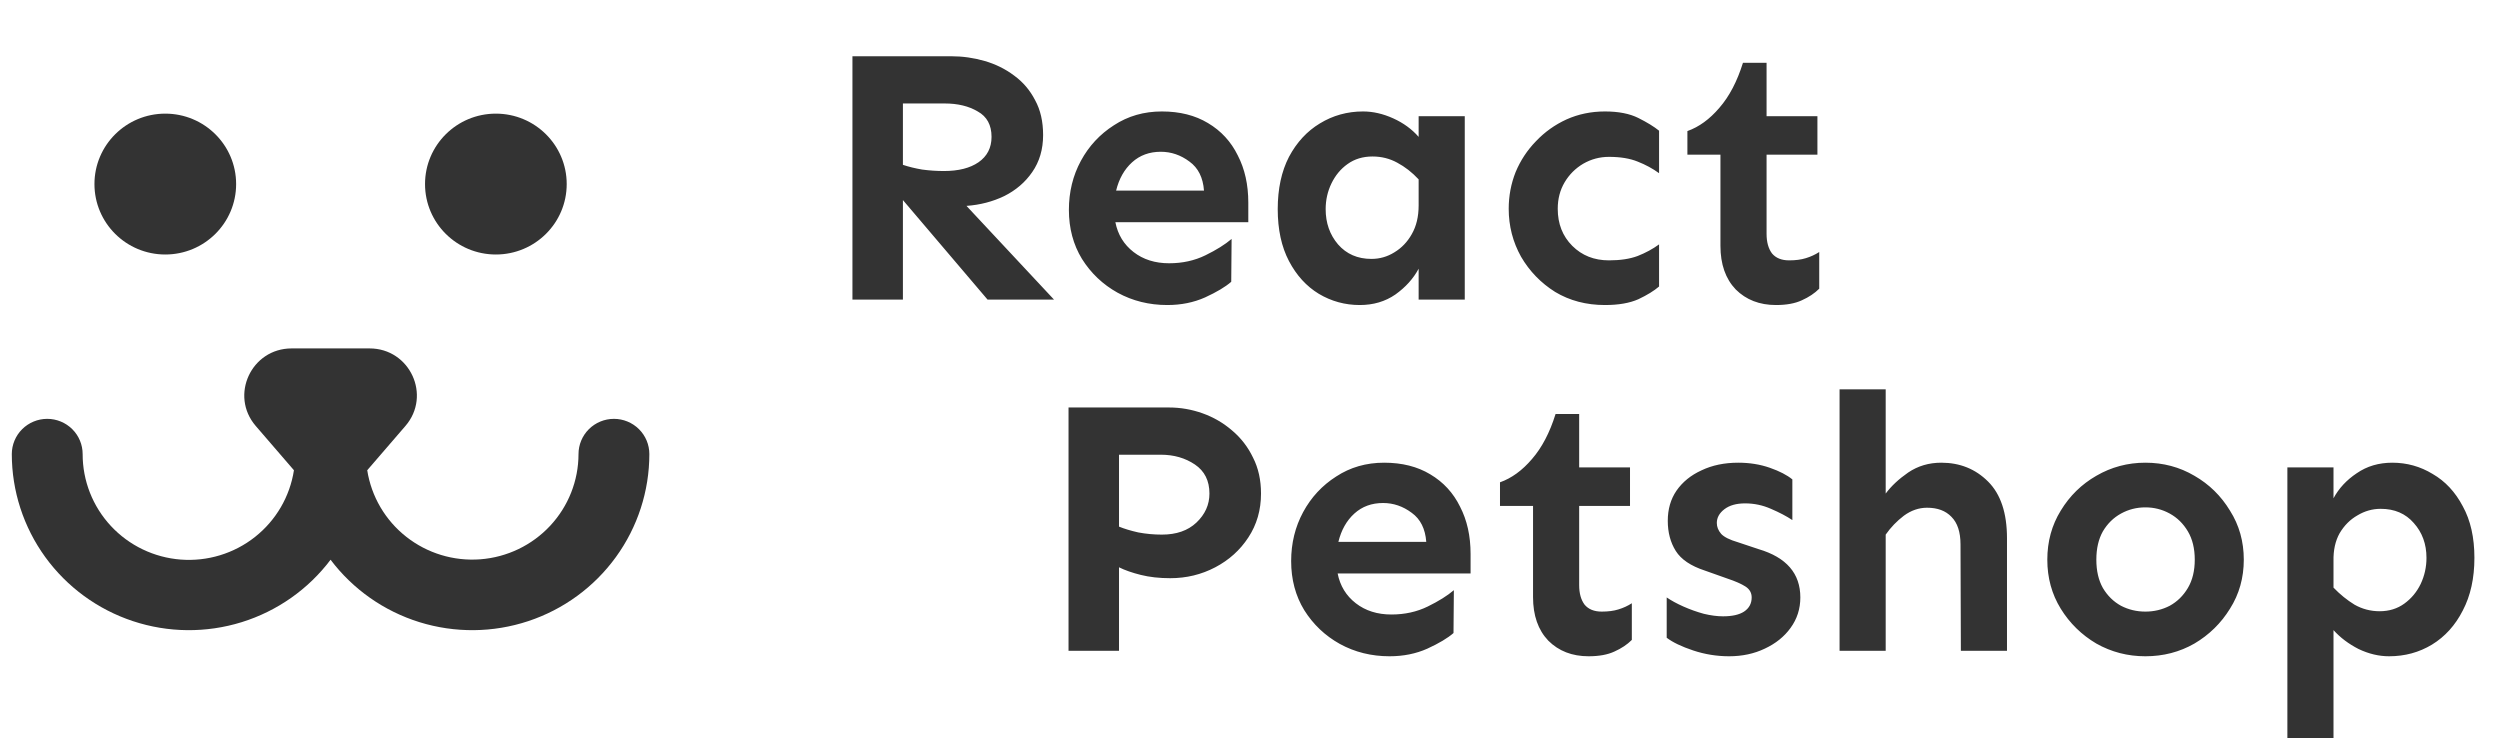 <svg width="242" height="72" viewBox="0 0 242 72" fill="none" xmlns="http://www.w3.org/2000/svg">
<path d="M92.078 5.445C93.18 5.445 94.258 5.598 95.312 5.902C96.367 6.207 97.316 6.676 98.16 7.309C99.027 7.941 99.707 8.738 100.199 9.699C100.715 10.637 100.973 11.762 100.973 13.074C100.973 14.457 100.621 15.652 99.918 16.66C99.238 17.645 98.336 18.418 97.211 18.98C96.086 19.52 94.867 19.836 93.555 19.93L102.027 29H95.594L87.402 19.367V29H82.516V5.445H92.078ZM87.402 10.016V15.957C87.965 16.145 88.586 16.297 89.266 16.414C89.969 16.508 90.672 16.555 91.375 16.555C92.781 16.555 93.894 16.273 94.715 15.711C95.559 15.125 95.981 14.305 95.981 13.25C95.981 12.102 95.535 11.281 94.644 10.789C93.777 10.273 92.711 10.016 91.445 10.016H87.402ZM112.469 10.789C114.203 10.789 115.691 11.164 116.934 11.914C118.199 12.664 119.16 13.707 119.816 15.043C120.496 16.355 120.836 17.879 120.836 19.613V21.512H107.969C108.203 22.707 108.789 23.668 109.727 24.395C110.664 25.121 111.812 25.484 113.172 25.484C114.461 25.484 115.633 25.227 116.688 24.711C117.742 24.195 118.586 23.668 119.219 23.129L119.184 27.277C118.621 27.77 117.777 28.273 116.652 28.789C115.551 29.281 114.332 29.527 112.996 29.527C111.238 29.527 109.633 29.129 108.18 28.332C106.75 27.535 105.602 26.445 104.734 25.062C103.891 23.68 103.469 22.098 103.469 20.316C103.469 18.582 103.855 17 104.629 15.57C105.402 14.141 106.469 12.992 107.828 12.125C109.188 11.234 110.734 10.789 112.469 10.789ZM112.363 14.691C111.262 14.691 110.336 15.031 109.586 15.711C108.836 16.391 108.32 17.305 108.039 18.453H116.547C116.453 17.188 115.984 16.25 115.141 15.641C114.297 15.008 113.371 14.691 112.363 14.691ZM131.945 10.789C132.906 10.789 133.879 11.012 134.863 11.457C135.848 11.902 136.668 12.5 137.324 13.25V11.246H141.789V29H137.324V26.012C136.809 26.973 136.059 27.805 135.074 28.508C134.09 29.188 132.941 29.527 131.629 29.527C130.199 29.527 128.875 29.164 127.656 28.438C126.461 27.711 125.5 26.656 124.773 25.273C124.047 23.891 123.684 22.215 123.684 20.246C123.684 18.277 124.047 16.59 124.773 15.184C125.523 13.777 126.52 12.699 127.762 11.949C129.027 11.176 130.422 10.789 131.945 10.789ZM132.859 15.148C131.922 15.148 131.113 15.395 130.434 15.887C129.777 16.355 129.262 16.977 128.887 17.75C128.512 18.523 128.324 19.355 128.324 20.246C128.324 21.582 128.723 22.719 129.52 23.656C130.34 24.594 131.418 25.062 132.754 25.062C133.551 25.062 134.289 24.852 134.969 24.43C135.672 24.008 136.234 23.422 136.656 22.672C137.102 21.898 137.324 20.973 137.324 19.895V17.363C136.691 16.684 136 16.145 135.25 15.746C134.523 15.348 133.727 15.148 132.859 15.148ZM155.359 10.789C156.672 10.789 157.75 11 158.594 11.422C159.438 11.844 160.105 12.254 160.598 12.652V16.766C159.988 16.32 159.297 15.945 158.523 15.641C157.773 15.336 156.848 15.184 155.746 15.184C154.855 15.184 154.023 15.406 153.25 15.852C152.5 16.297 151.902 16.895 151.457 17.645C151.012 18.395 150.789 19.25 150.789 20.211C150.789 21.664 151.258 22.859 152.195 23.797C153.133 24.734 154.316 25.203 155.746 25.203C156.848 25.203 157.773 25.062 158.523 24.781C159.297 24.477 159.988 24.102 160.598 23.656V27.734C160.105 28.156 159.438 28.566 158.594 28.965C157.75 29.34 156.672 29.527 155.359 29.527C153.555 29.527 151.949 29.105 150.543 28.262C149.16 27.395 148.059 26.258 147.238 24.852C146.441 23.422 146.043 21.875 146.043 20.211C146.043 18.969 146.266 17.785 146.711 16.66C147.18 15.535 147.836 14.539 148.68 13.672C149.523 12.781 150.508 12.078 151.633 11.562C152.781 11.047 154.023 10.789 155.359 10.789ZM171.004 6.078V11.246H175.926V14.973H171.004V22.637C171.004 23.434 171.18 24.066 171.531 24.535C171.906 24.98 172.457 25.203 173.184 25.203C173.816 25.203 174.355 25.133 174.801 24.992C175.27 24.852 175.703 24.652 176.102 24.395V27.945C175.656 28.391 175.094 28.766 174.414 29.07C173.758 29.375 172.926 29.527 171.918 29.527C170.324 29.527 169.023 29.023 168.016 28.016C167.031 26.984 166.539 25.578 166.539 23.797V14.973H163.34V12.688C164.465 12.289 165.496 11.539 166.434 10.438C167.395 9.336 168.156 7.883 168.719 6.078H171.004ZM113.172 39.445C114.273 39.445 115.352 39.633 116.406 40.008C117.461 40.383 118.41 40.934 119.254 41.66C120.121 42.387 120.801 43.266 121.293 44.297C121.809 45.305 122.066 46.465 122.066 47.777C122.066 49.371 121.656 50.789 120.836 52.031C120.039 53.25 118.973 54.211 117.637 54.914C116.301 55.617 114.848 55.969 113.277 55.969C112.223 55.969 111.273 55.863 110.43 55.652C109.586 55.441 108.883 55.195 108.32 54.914V63H103.434V39.445H113.172ZM108.32 44.016V50.977C108.836 51.188 109.457 51.375 110.184 51.539C110.934 51.68 111.695 51.75 112.469 51.75C113.875 51.75 114.988 51.363 115.809 50.59C116.652 49.793 117.074 48.855 117.074 47.777C117.074 46.535 116.605 45.598 115.668 44.965C114.73 44.332 113.629 44.016 112.363 44.016H108.32ZM133.984 44.789C135.719 44.789 137.207 45.164 138.449 45.914C139.715 46.664 140.676 47.707 141.332 49.043C142.012 50.355 142.352 51.879 142.352 53.613V55.512H129.484C129.719 56.707 130.305 57.668 131.242 58.395C132.18 59.121 133.328 59.484 134.688 59.484C135.977 59.484 137.148 59.227 138.203 58.711C139.258 58.195 140.102 57.668 140.734 57.129L140.699 61.277C140.137 61.77 139.293 62.273 138.168 62.789C137.066 63.281 135.848 63.527 134.512 63.527C132.754 63.527 131.148 63.129 129.695 62.332C128.266 61.535 127.117 60.445 126.25 59.062C125.406 57.68 124.984 56.098 124.984 54.316C124.984 52.582 125.371 51 126.145 49.57C126.918 48.141 127.984 46.992 129.344 46.125C130.703 45.234 132.25 44.789 133.984 44.789ZM133.879 48.691C132.777 48.691 131.852 49.031 131.102 49.711C130.352 50.391 129.836 51.305 129.555 52.453H138.062C137.969 51.188 137.5 50.25 136.656 49.641C135.812 49.008 134.887 48.691 133.879 48.691ZM152.863 40.078V45.246H157.785V48.973H152.863V56.637C152.863 57.434 153.039 58.066 153.391 58.535C153.766 58.98 154.316 59.203 155.043 59.203C155.676 59.203 156.215 59.133 156.66 58.992C157.129 58.852 157.562 58.652 157.961 58.395V61.945C157.516 62.391 156.953 62.766 156.273 63.07C155.617 63.375 154.785 63.527 153.777 63.527C152.184 63.527 150.883 63.023 149.875 62.016C148.891 60.984 148.398 59.578 148.398 57.797V48.973H145.199V46.688C146.324 46.289 147.355 45.539 148.293 44.438C149.254 43.336 150.016 41.883 150.578 40.078H152.863ZM168.262 44.789C169.363 44.789 170.383 44.953 171.32 45.281C172.258 45.609 172.984 45.984 173.5 46.406V50.344C172.938 49.969 172.246 49.605 171.426 49.254C170.629 48.902 169.797 48.727 168.93 48.727C168.086 48.727 167.418 48.914 166.926 49.289C166.434 49.664 166.188 50.109 166.188 50.625C166.188 51 166.328 51.352 166.609 51.68C166.891 51.984 167.43 52.254 168.227 52.488L170.23 53.156C172.926 53.953 174.273 55.512 174.273 57.832C174.273 58.934 173.957 59.918 173.324 60.785C172.715 61.629 171.883 62.297 170.828 62.789C169.797 63.281 168.648 63.527 167.383 63.527C166.188 63.527 165.027 63.34 163.902 62.965C162.777 62.59 161.922 62.18 161.336 61.734V57.832C161.781 58.137 162.32 58.43 162.953 58.711C163.586 58.992 164.242 59.227 164.922 59.414C165.602 59.578 166.223 59.66 166.785 59.66C167.676 59.66 168.355 59.508 168.824 59.203C169.316 58.875 169.562 58.418 169.562 57.832C169.562 57.387 169.363 57.035 168.965 56.777C168.566 56.52 167.98 56.262 167.207 56.004L165.027 55.23C163.668 54.785 162.73 54.152 162.215 53.332C161.699 52.512 161.441 51.539 161.441 50.414C161.441 49.289 161.723 48.316 162.285 47.496C162.871 46.652 163.68 45.996 164.711 45.527C165.742 45.035 166.926 44.789 168.262 44.789ZM187.914 44.789C189.719 44.789 191.23 45.398 192.449 46.617C193.668 47.836 194.277 49.664 194.277 52.102V63H189.812L189.777 52.699C189.777 51.504 189.484 50.613 188.898 50.027C188.336 49.441 187.551 49.148 186.543 49.148C185.746 49.148 184.996 49.406 184.293 49.922C183.613 50.438 183.027 51.047 182.535 51.75V63H178.07V37.688H182.535V47.777C183.074 47.051 183.801 46.371 184.715 45.738C185.652 45.105 186.719 44.789 187.914 44.789ZM207.672 44.789C209.406 44.789 210.988 45.211 212.418 46.055C213.848 46.875 214.996 48 215.863 49.43C216.754 50.836 217.199 52.418 217.199 54.176C217.199 55.934 216.754 57.516 215.863 58.922C214.996 60.328 213.848 61.453 212.418 62.297C210.988 63.117 209.406 63.527 207.672 63.527C205.961 63.527 204.379 63.117 202.926 62.297C201.496 61.453 200.348 60.328 199.48 58.922C198.613 57.516 198.18 55.934 198.18 54.176C198.18 52.418 198.613 50.836 199.48 49.43C200.348 48 201.496 46.875 202.926 46.055C204.379 45.211 205.961 44.789 207.672 44.789ZM207.672 49.113C206.828 49.113 206.043 49.312 205.316 49.711C204.59 50.109 204.004 50.684 203.559 51.434C203.137 52.184 202.926 53.098 202.926 54.176C202.926 55.254 203.137 56.168 203.559 56.918C204.004 57.668 204.59 58.242 205.316 58.641C206.043 59.016 206.828 59.203 207.672 59.203C208.516 59.203 209.301 59.016 210.027 58.641C210.754 58.242 211.34 57.668 211.785 56.918C212.23 56.168 212.453 55.254 212.453 54.176C212.453 53.098 212.23 52.184 211.785 51.434C211.34 50.684 210.754 50.109 210.027 49.711C209.301 49.312 208.516 49.113 207.672 49.113ZM231.578 44.789C232.984 44.789 234.285 45.152 235.48 45.879C236.699 46.582 237.672 47.625 238.398 49.008C239.148 50.367 239.523 52.031 239.523 54C239.523 55.969 239.148 57.668 238.398 59.098C237.672 60.527 236.676 61.629 235.41 62.402C234.168 63.152 232.785 63.527 231.262 63.527C230.277 63.527 229.293 63.293 228.309 62.824C227.348 62.332 226.539 61.723 225.883 60.996V71.438H221.418V45.246H225.883V48.234C226.398 47.273 227.148 46.465 228.133 45.809C229.117 45.129 230.266 44.789 231.578 44.789ZM230.453 49.254C229.656 49.254 228.906 49.465 228.203 49.887C227.5 50.285 226.926 50.859 226.48 51.609C226.059 52.359 225.859 53.262 225.883 54.316V56.883C226.516 57.539 227.195 58.09 227.922 58.535C228.672 58.957 229.48 59.168 230.348 59.168C231.262 59.168 232.059 58.922 232.738 58.43C233.418 57.938 233.945 57.305 234.32 56.531C234.695 55.734 234.883 54.891 234.883 54C234.883 52.664 234.473 51.539 233.652 50.625C232.855 49.711 231.789 49.254 230.453 49.254Z" fill="#333333"/>
<path fill-rule="evenodd" clip-rule="evenodd" d="M32 33.727H35.776C39.68 33.727 41.788 38.282 39.246 41.232L35.548 45.52C35.947 48.064 37.297 50.365 39.328 51.962C41.358 53.56 43.92 54.338 46.502 54.14C49.084 53.942 51.496 52.784 53.256 50.896C55.017 49.008 55.997 46.529 56 43.955C56 43.05 56.361 42.183 57.004 41.544C57.647 40.905 58.52 40.545 59.429 40.545C60.338 40.545 61.21 40.905 61.853 41.544C62.496 42.183 62.857 43.05 62.857 43.955C62.857 47.532 61.725 51.019 59.621 53.921C57.518 56.824 54.549 58.994 51.136 60.125C47.722 61.257 44.037 61.291 40.603 60.225C37.169 59.158 34.159 57.044 32 54.182C29.841 57.044 26.832 59.158 23.397 60.225C19.963 61.291 16.278 61.257 12.865 60.125C9.452 58.994 6.483 56.824 4.379 53.921C2.275 51.019 1.143 47.532 1.143 43.955C1.143 43.05 1.504 42.183 2.147 41.544C2.79 40.905 3.662 40.545 4.572 40.545C5.481 40.545 6.353 40.905 6.996 41.544C7.639 42.183 8 43.05 8 43.955C7.996 46.534 8.972 49.019 10.733 50.913C12.494 52.807 14.91 53.969 17.496 54.167C20.083 54.365 22.649 53.584 24.68 51.981C26.712 50.377 28.06 48.07 28.453 45.52L24.755 41.232C22.213 38.282 24.32 33.727 28.229 33.727H32Z" fill="#333333"/>
<path d="M48 24.636C51.787 24.636 54.857 21.584 54.857 17.818C54.857 14.053 51.787 11 48 11C44.213 11 41.143 14.053 41.143 17.818C41.143 21.584 44.213 24.636 48 24.636Z" fill="#333333"/>
<path d="M16 24.636C19.787 24.636 22.857 21.584 22.857 17.818C22.857 14.053 19.787 11 16 11C12.213 11 9.143 14.053 9.143 17.818C9.143 21.584 12.213 24.636 16 24.636Z" fill="#333333"/>
</svg>
